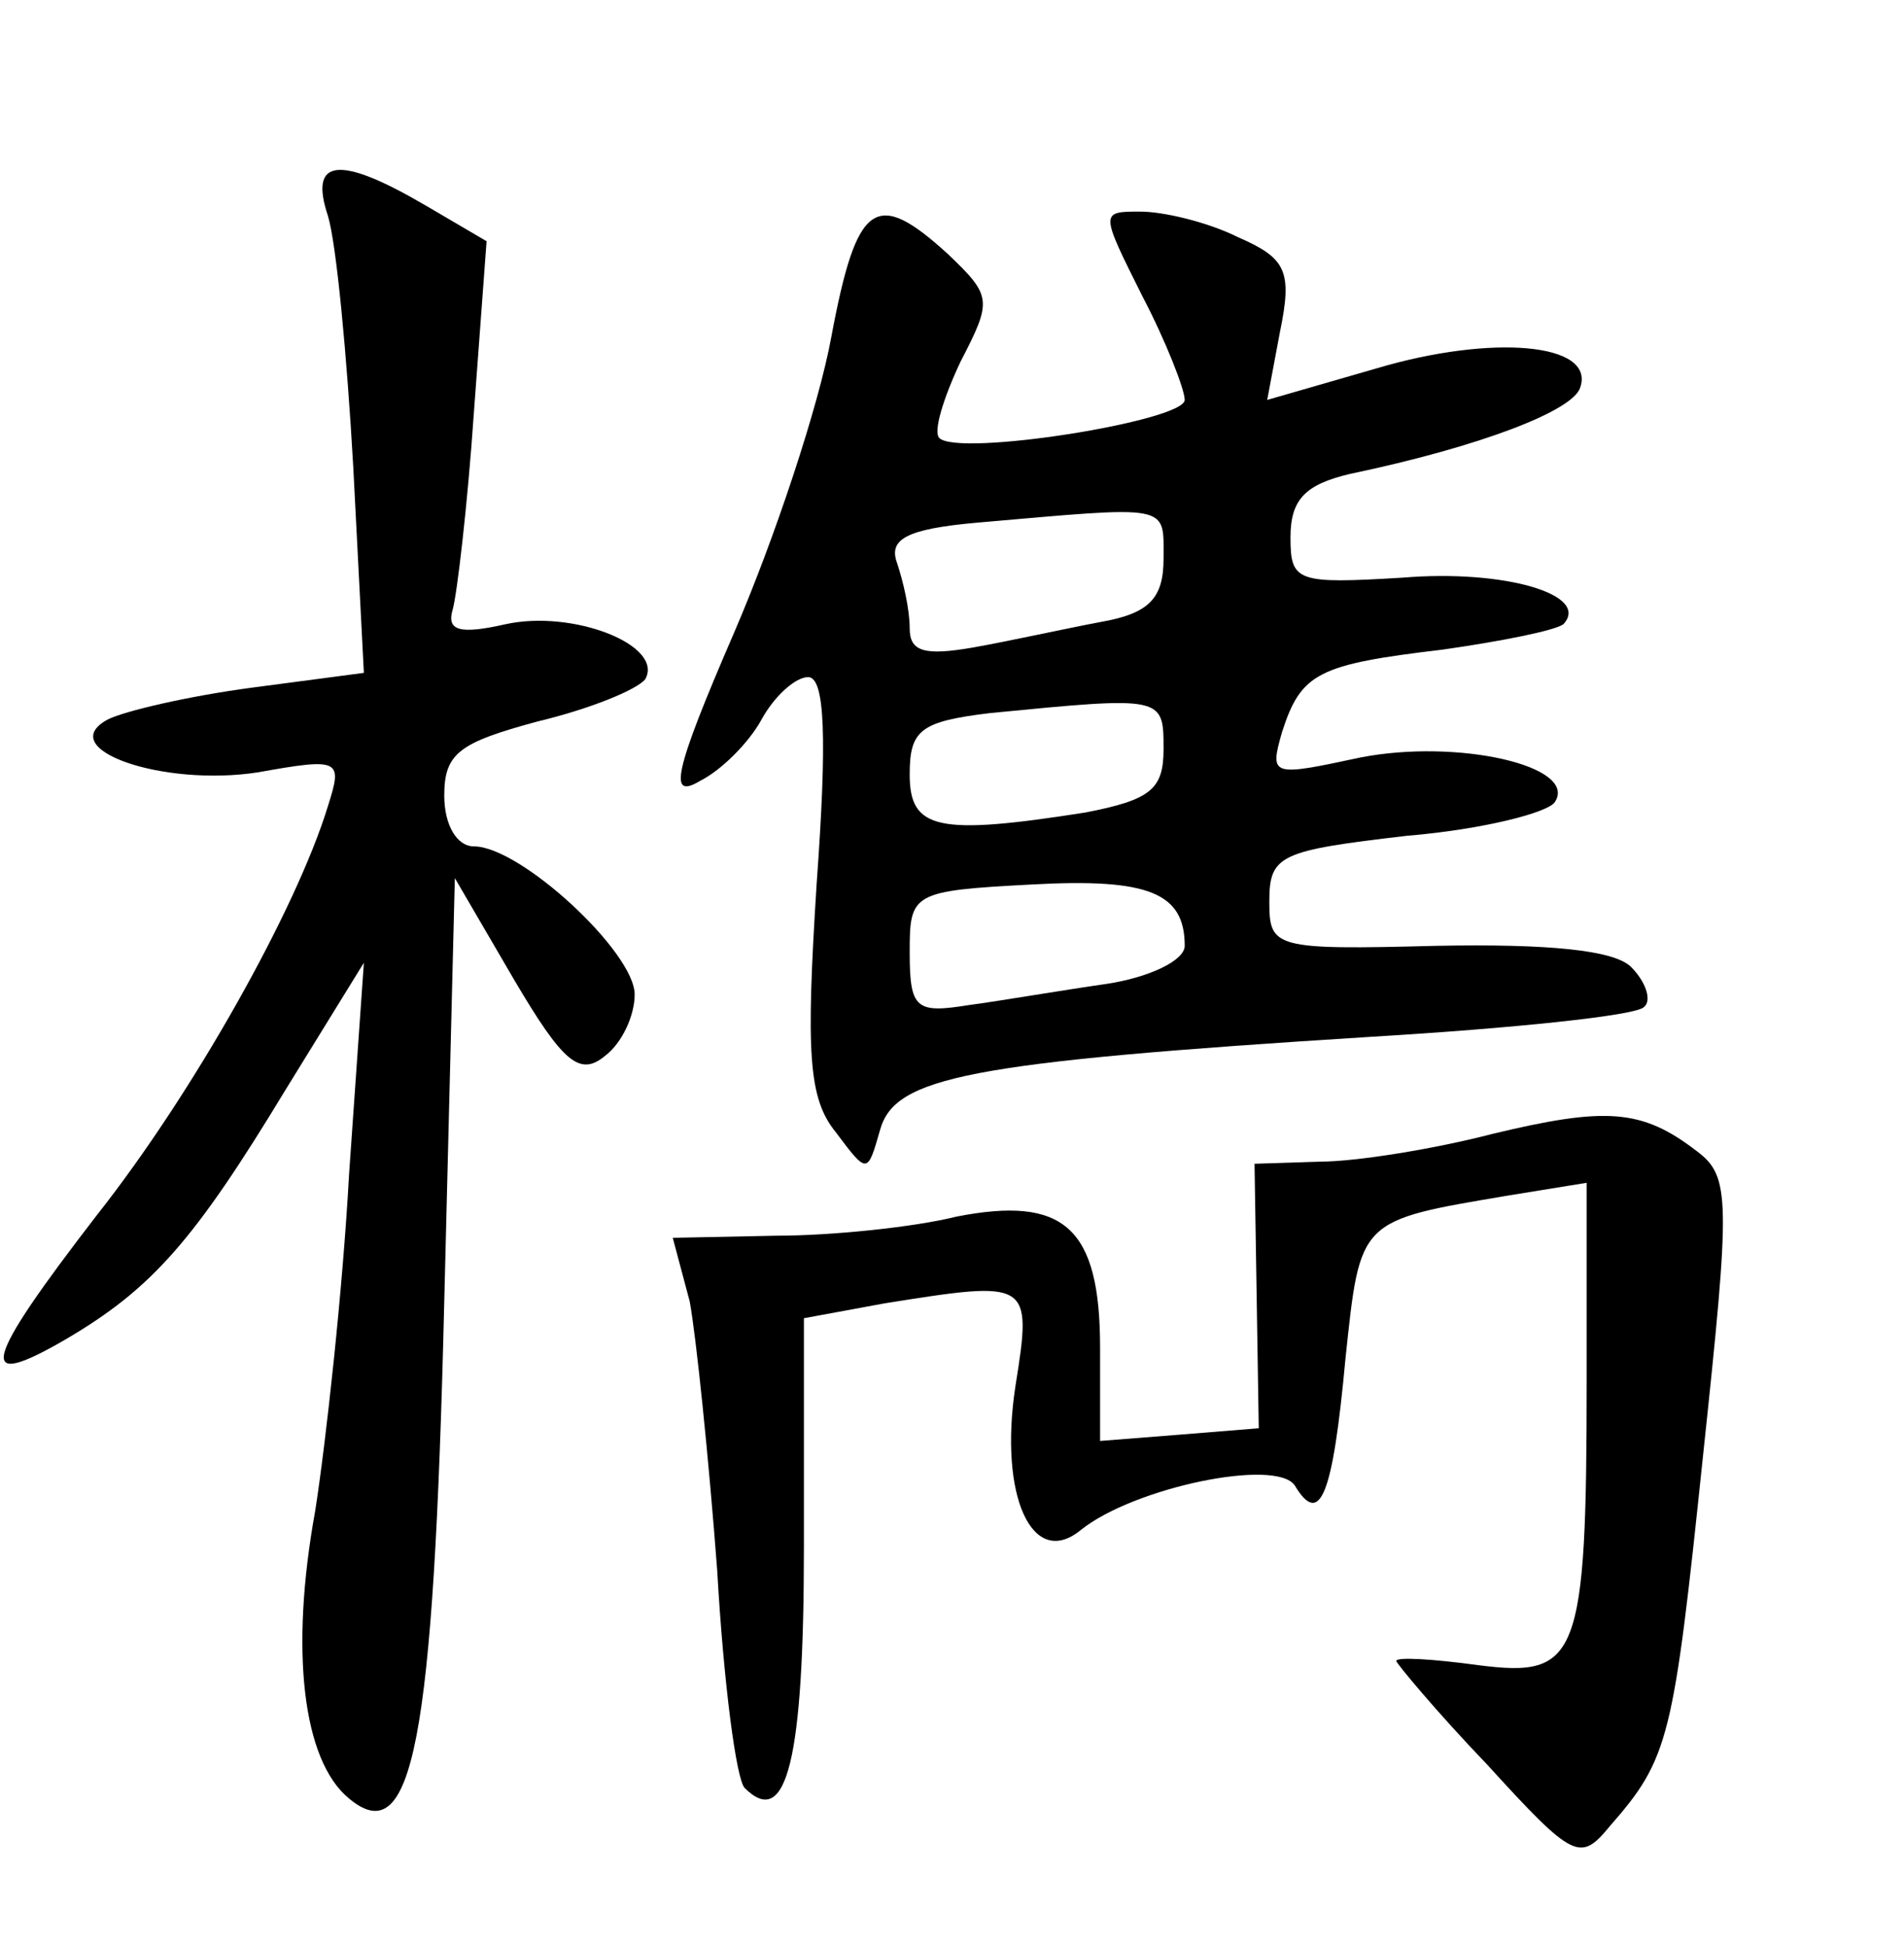 <?xml version="1.0" standalone="no"?>
<!DOCTYPE svg PUBLIC "-//W3C//DTD SVG 20010904//EN"
 "http://www.w3.org/TR/2001/REC-SVG-20010904/DTD/svg10.dtd">
<svg version="1.0" xmlns="http://www.w3.org/2000/svg"
 width="90pt" height="92pt" viewBox="0 0 90 92"
 preserveAspectRatio="xMidYMid meet">
<g transform="translate(0,92) scale(0.1,-0.1)"
fill="#000000" stroke="none">
<path d="M155 818 c4 -13 9 -66 12 -119 l5 -97 -53 -7 c-30 -4 -60 -11 -68
-15 -26 -14 26 -32 71 -25 39 7 40 6 33 -16 -15 -49 -64 -136 -109 -193 -54
-70 -58 -84 -15 -59 41 24 61 47 104 118 l37 60 -7 -100 c-3 -55 -11 -127 -16
-159 -12 -66 -6 -118 16 -136 30 -25 40 26 45 235 l5 200 28 -48 c23 -39 31
-46 43 -36 8 6 14 19 14 29 0 20 -54 70 -76 70 -8 0 -14 10 -14 24 0 20 7 25
44 35 25 6 47 15 51 20 9 16 -34 33 -66 26 -22 -5 -28 -3 -25 7 2 7 7 49 10
93 l6 81 -29 17 c-41 24 -55 22 -46 -5z"/>
<path d="M393 761 c-6 -33 -27 -96 -46 -140 -29 -67 -31 -79 -16 -70 10 5 23
18 29 29 6 11 16 20 22 20 8 0 9 -29 4 -98 -5 -79 -4 -101 9 -117 15 -20 15
-20 21 1 7 25 41 32 232 44 67 4 125 10 129 14 4 3 1 12 -6 19 -8 8 -39 11
-92 10 -77 -2 -79 -1 -79 21 0 22 5 24 65 31 36 3 67 11 70 16 11 17 -46 30
-92 21 -42 -9 -43 -9 -37 12 9 28 17 32 76 39 28 4 53 9 57 12 13 14 -28 26
-76 22 -50 -3 -53 -2 -53 19 0 18 7 25 28 30 62 13 106 30 109 41 7 21 -42 25
-96 9 l-52 -15 6 32 c6 29 3 35 -20 45 -14 7 -35 12 -46 12 -19 0 -19 0 1 -40
11 -21 20 -44 20 -49 0 -10 -107 -27 -116 -18 -3 3 2 19 10 36 15 29 15 31 -6
51 -34 31 -43 25 -55 -39z m157 -105 c0 -19 -7 -26 -30 -30 -16 -3 -43 -9 -60
-12 -23 -4 -30 -2 -30 9 0 9 -3 22 -6 31 -4 11 4 16 38 19 92 8 88 9 88 -17z
m0 -90 c0 -19 -6 -24 -37 -30 -70 -11 -83 -8 -83 18 0 21 5 25 38 29 82 8 82
8 82 -17z m10 -93 c0 -7 -17 -15 -37 -18 -21 -3 -50 -8 -65 -10 -25 -4 -28 -2
-28 25 0 28 1 29 58 32 55 3 72 -4 72 -29z"/>
<path d="M705 384 c-27 -7 -64 -13 -81 -13 l-31 -1 1 -62 1 -63 -37 -3 -38 -3
0 44 c0 57 -17 72 -68 62 -20 -5 -59 -9 -85 -9 l-49 -1 8 -30 c3 -16 9 -74 13
-127 3 -53 9 -99 13 -103 20 -20 28 14 28 114 l0 108 38 7 c69 11 70 11 62
-39 -8 -52 8 -87 31 -68 25 20 92 34 101 21 12 -20 18 -5 24 60 7 66 6 65 77
77 l37 6 0 -93 c0 -132 -4 -141 -51 -135 -22 3 -39 4 -39 2 0 -1 19 -24 43
-49 41 -45 44 -46 58 -29 28 32 30 41 44 175 13 122 13 132 -3 144 -26 20 -43
21 -97 8z"/>
</g>
</svg>
